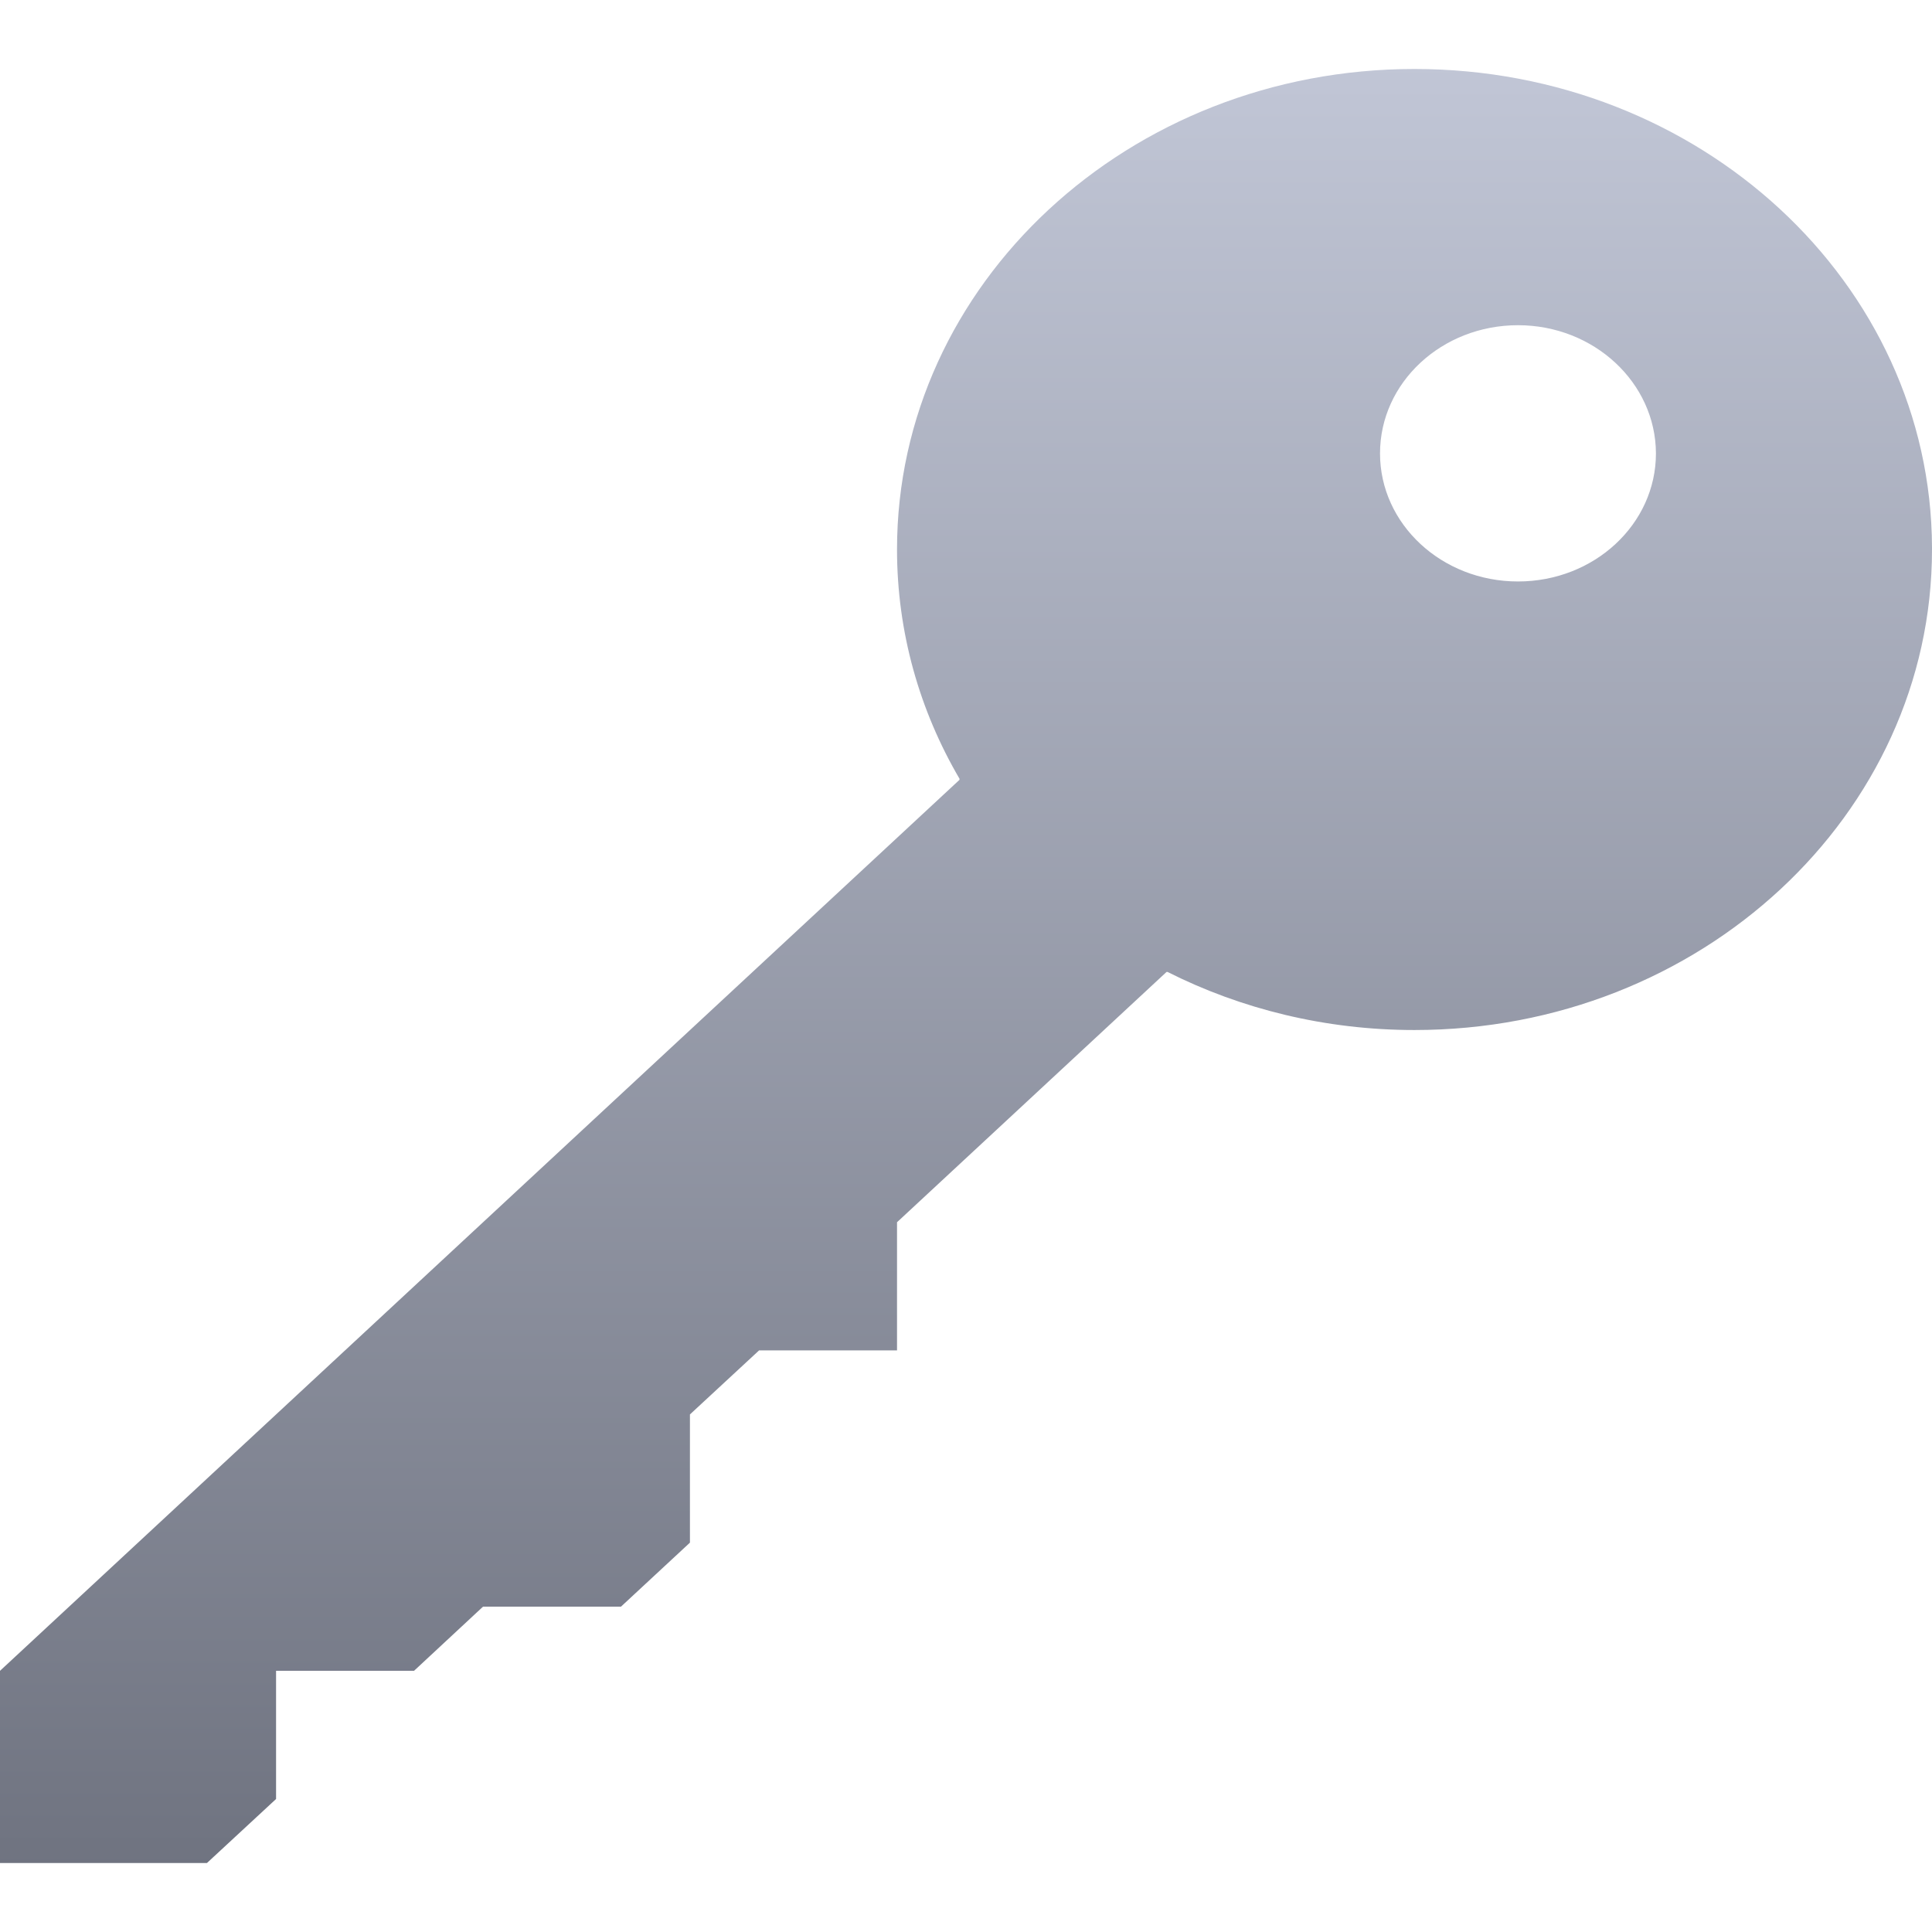 <svg xmlns="http://www.w3.org/2000/svg" xmlns:xlink="http://www.w3.org/1999/xlink" width="64" height="64" viewBox="0 0 64 64" version="1.1">
<defs>
<linearGradient id="linear0" gradientUnits="userSpaceOnUse" x1="0" y1="0" x2="0" y2="1" gradientTransform="matrix(64,0,0,59.43,0,2.285)">
<stop offset="0" style="stop-color:#c1c6d6;stop-opacity:1;"/>
<stop offset="1" style="stop-color:#6f7380;stop-opacity:1;"/>
</linearGradient>
</defs>
<g id="surface1">
<path style=" stroke:none;fill-rule:nonzero;fill:url(#linear0);" d="M 46.855 2.285 C 37.391 2.285 29.715 9.41 29.715 18.203 C 29.715 20.949 30.465 23.543 31.785 25.797 C 31.789 25.805 31.781 25.824 31.785 25.832 L 0 55.348 L 0 61.715 L 6.855 61.715 L 9.145 59.594 L 9.145 55.348 L 13.715 55.348 L 16 53.223 L 20.57 53.223 L 22.855 51.102 L 22.855 46.855 L 25.145 44.734 L 29.715 44.734 L 29.715 40.488 L 38.641 32.199 C 38.652 32.203 38.668 32.191 38.68 32.199 C 41.109 33.422 43.898 34.121 46.855 34.121 C 56.324 34.121 64 26.996 64 18.203 L 64 18.137 C 63.969 9.367 56.305 2.285 46.855 2.285 Z M 50.285 10.773 C 52.805 10.773 54.848 12.68 54.855 15.02 C 54.855 17.363 52.812 19.262 50.285 19.262 C 47.762 19.262 45.715 17.363 45.715 15.02 C 45.715 12.672 47.762 10.773 50.285 10.773 Z M 50.285 10.773 "/>
</g>
</svg>
